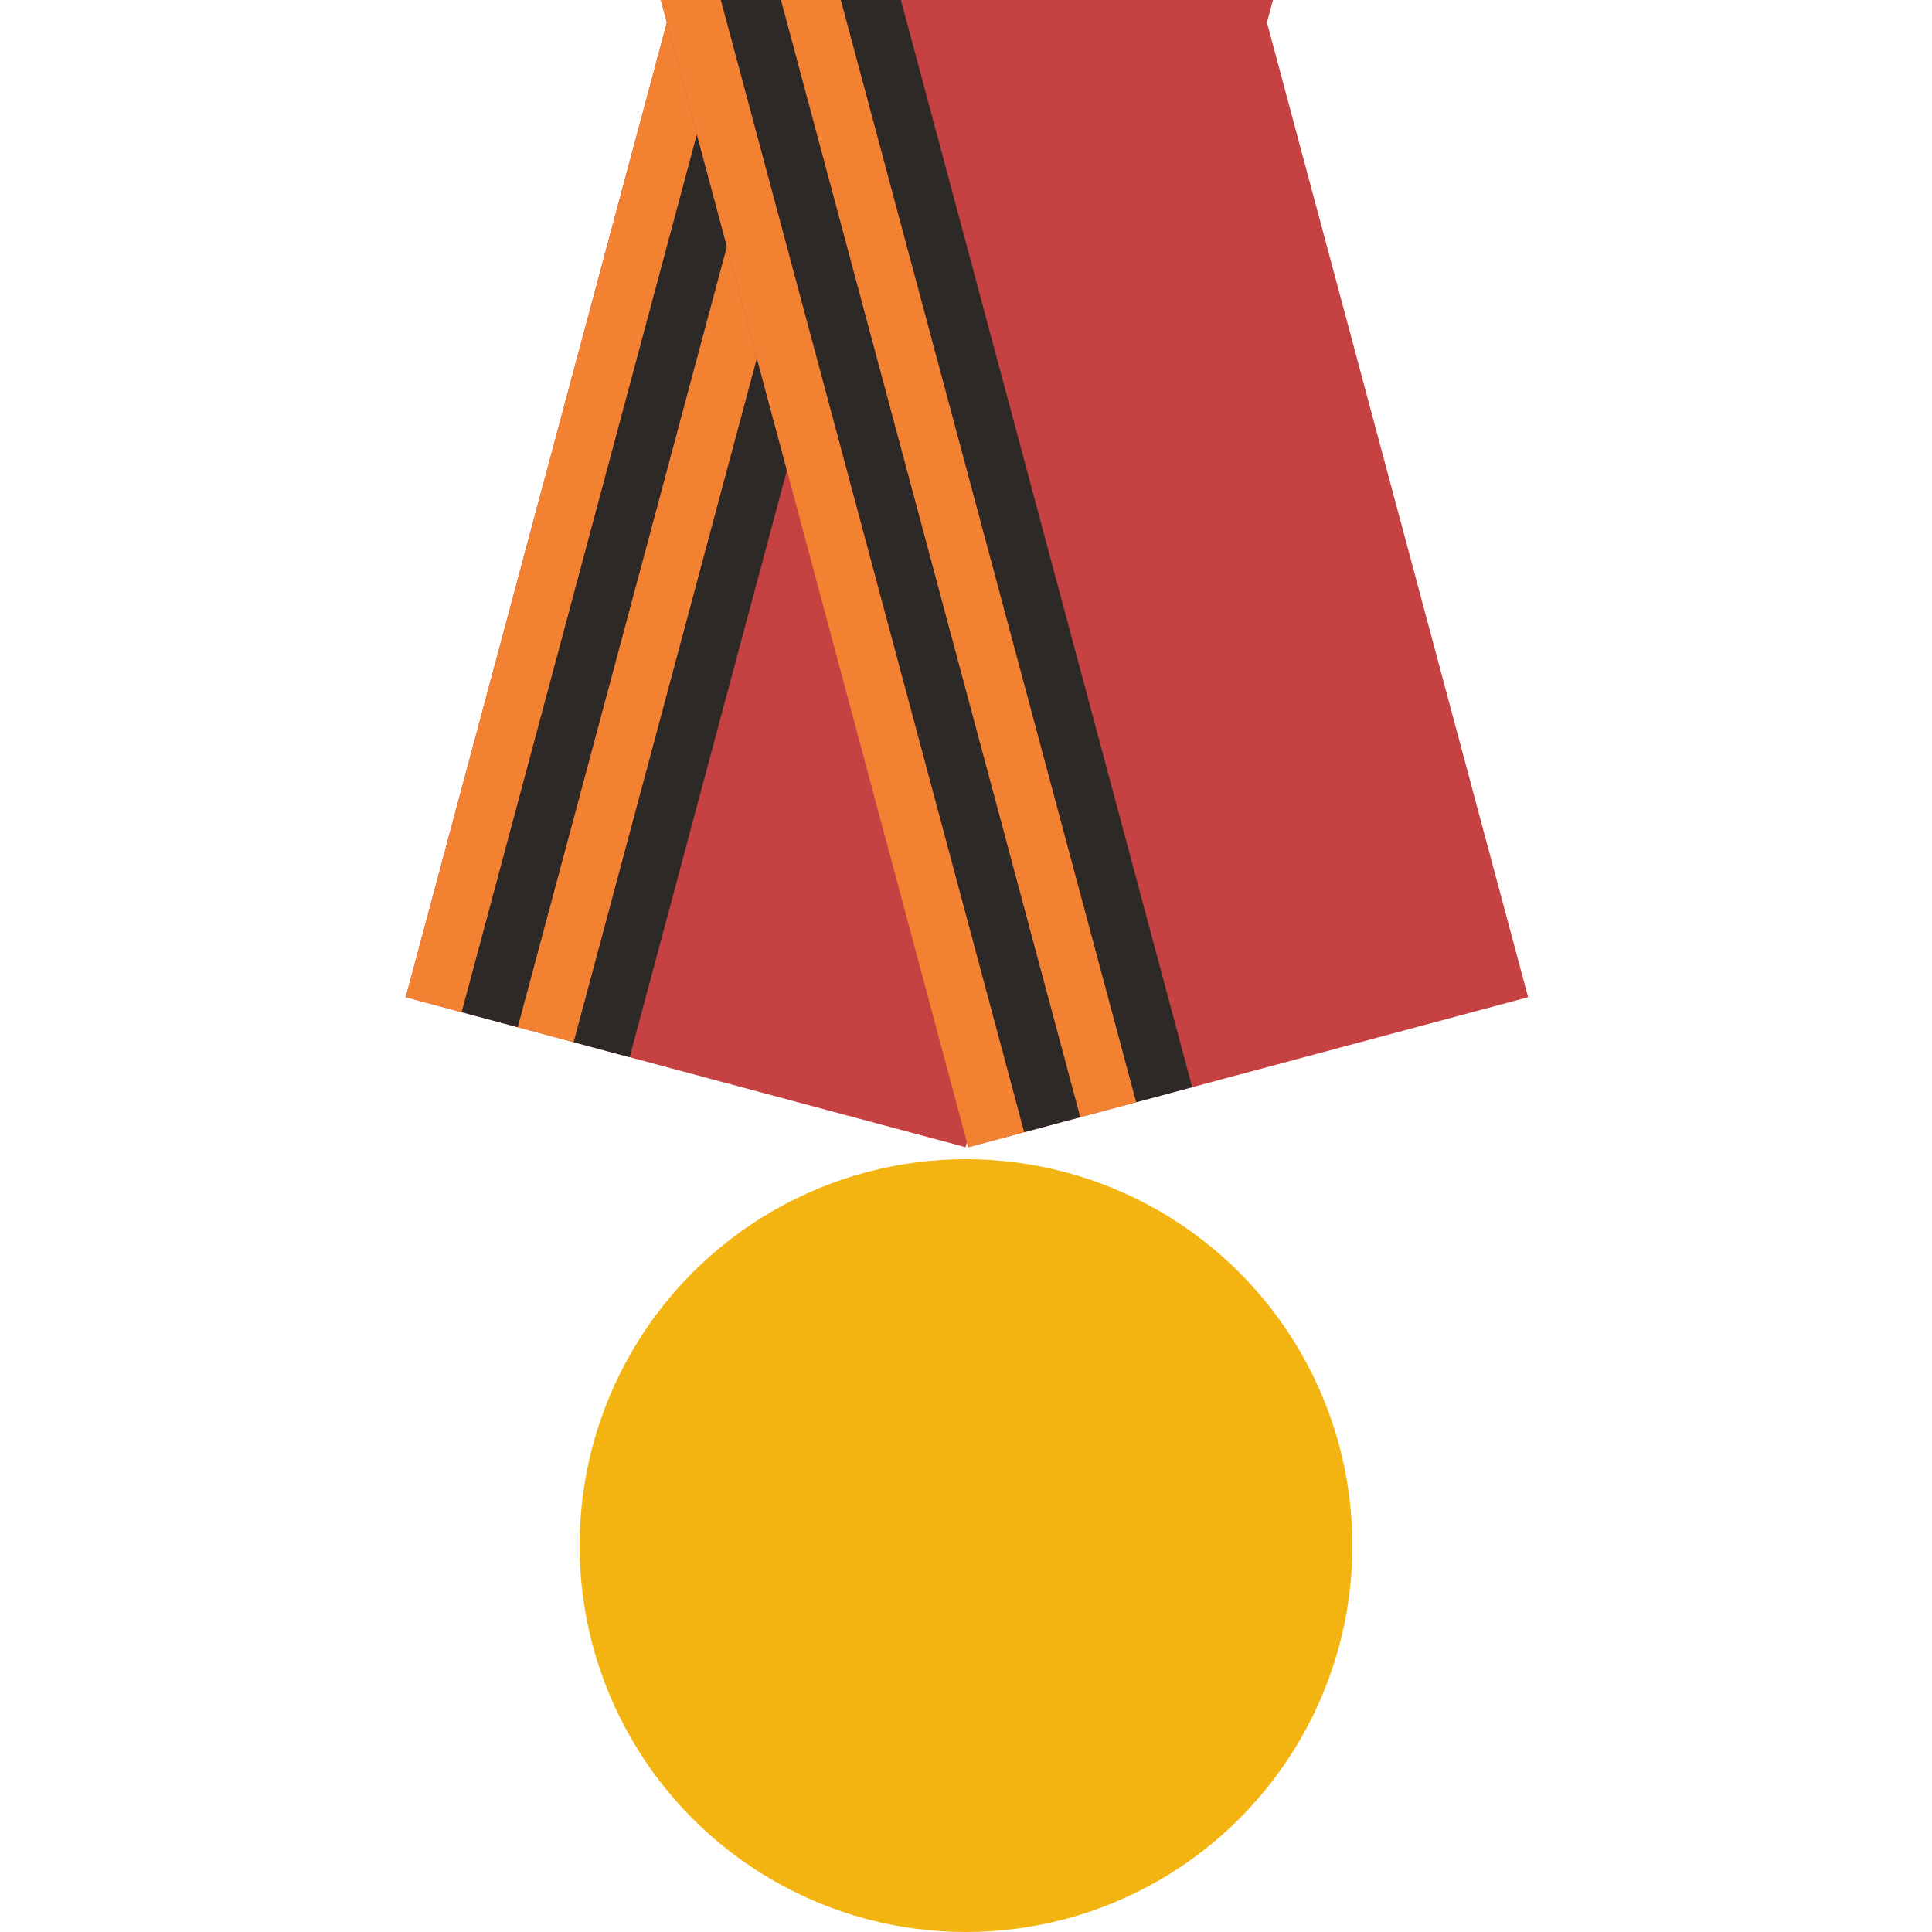 <svg width="100" height="100" viewBox="0 0 100 100" fill="none" xmlns="http://www.w3.org/2000/svg">
<g clip-path="url(#clip0_506_261)">
<circle cx="50" cy="80" r="20" fill="#F3B412"/>
<path d="M39.117 -16L68.095 -8.235L49.978 59.379L21 51.615L39.117 -16Z" fill="#C64242"/>
<rect x="39.117" y="-16" width="3" height="70" transform="rotate(15 39.117 -16)" fill="#F28232"/>
<rect x="44.913" y="-14.447" width="3" height="70" transform="rotate(15 44.913 -14.447)" fill="#F28232"/>
<rect x="42.015" y="-15.224" width="3" height="70" transform="rotate(15 42.015 -15.224)" fill="#2C2926"/>
<rect x="47.81" y="-13.67" width="3" height="70" transform="rotate(15 47.81 -13.67)" fill="#2C2926"/>
<path d="M32 -8.235L60.978 -16L79.095 51.615L50.117 59.38L32 -8.235Z" fill="#C64242"/>
<rect x="32" y="-8.235" width="3" height="70" transform="rotate(-15 32 -8.235)" fill="#F28232"/>
<rect x="37.796" y="-9.788" width="3" height="70" transform="rotate(-15 37.796 -9.788)" fill="#F28232"/>
<rect x="34.898" y="-9.012" width="3" height="70" transform="rotate(-15 34.898 -9.012)" fill="#2C2926"/>
<rect x="40.693" y="-10.565" width="3" height="70" transform="rotate(-15 40.693 -10.565)" fill="#2C2926"/>
</g>
<defs>
<clipPath id="clip0_506_261">
<rect width="100" height="100" fill="white"/>
</clipPath>
</defs>
</svg>

